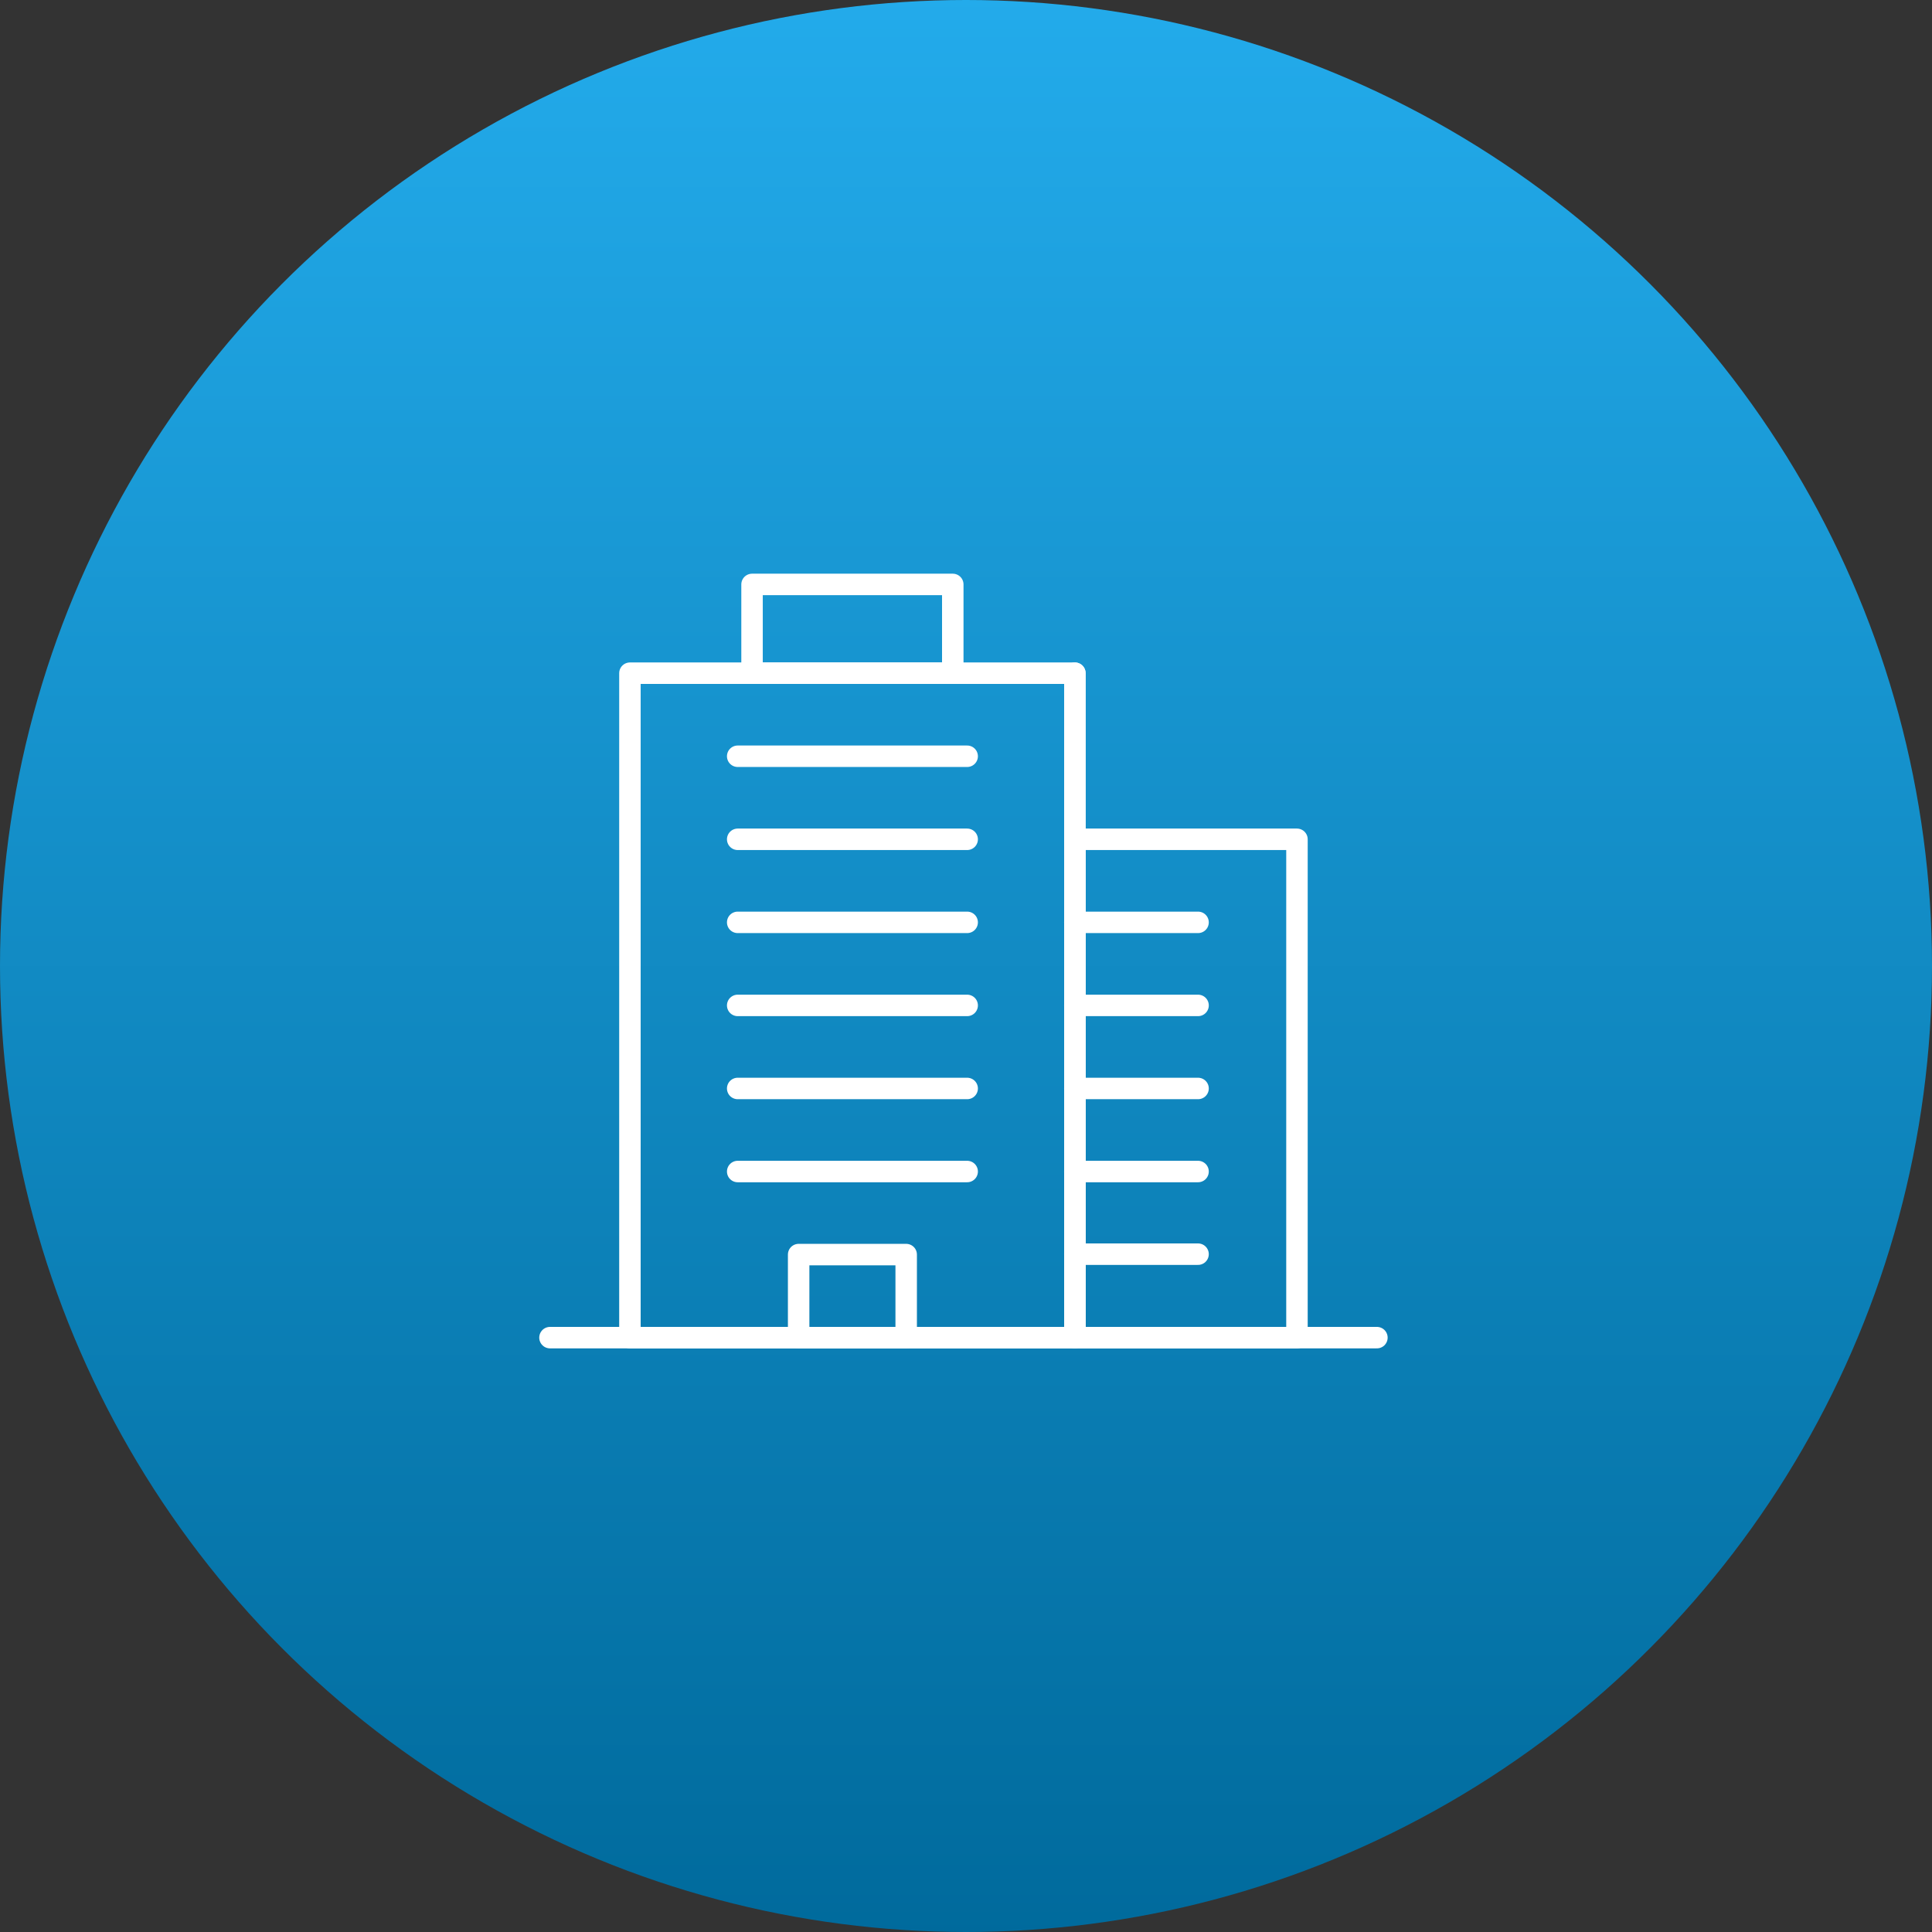 <svg xmlns="http://www.w3.org/2000/svg" xmlns:xlink="http://www.w3.org/1999/xlink" width="180" height="180" viewBox="0 0 180 180">
  <rect x="0" y="0" width="180" height="180" fill="#333333" stroke="none"/>
  <defs>
    <linearGradient id="linear-gradient" x1="0.5" x2="0.5" y2="1" gradientUnits="objectBoundingBox">
      <stop offset="0" stop-color="#23abeb"/>
      <stop offset="1" stop-color="#006a9c"/>
    </linearGradient>
    <clipPath id="clip-path">
      <rect id="Rectangle_21" data-name="Rectangle 21" width="80" height="75" transform="translate(0 -0.325)" fill="none" stroke="#fff" stroke-width="2"/>
    </clipPath>
  </defs>
  <g id="oferta1" transform="translate(-190 -966)">
    <circle id="oferta1-2" data-name="oferta1" cx="90" cy="90" r="90" transform="translate(190 966)" fill="url(#linear-gradient)"/>
    <g id="Group_33" data-name="Group 33" transform="translate(240.115 1019.325)">
      <g id="Group_28" data-name="Group 28" transform="translate(-0.115 0)">
        <g id="Group_27" data-name="Group 27" transform="translate(0 0)" clip-path="url(#clip-path)">
          <rect id="Rectangle_20" data-name="Rectangle 20" width="20.689" height="46.429" transform="translate(50.146 24.871)" fill="none" stroke="#fff" stroke-linecap="round" stroke-linejoin="round" stroke-width="2"/>
        </g>
      </g>
      <line id="Line_46" data-name="Line 46" x2="11.479" transform="translate(50.026 32.609)" fill="none" stroke="#fff" stroke-linecap="round" stroke-linejoin="round" stroke-width="2"/>
      <line id="Line_47" data-name="Line 47" x2="11.479" transform="translate(50.026 40.347)" fill="none" stroke="#fff" stroke-linecap="round" stroke-linejoin="round" stroke-width="2"/>
      <line id="Line_48" data-name="Line 48" x2="11.479" transform="translate(50.026 48.085)" fill="none" stroke="#fff" stroke-linecap="round" stroke-linejoin="round" stroke-width="2"/>
      <line id="Line_49" data-name="Line 49" x2="11.479" transform="translate(50.026 55.823)" fill="none" stroke="#fff" stroke-linecap="round" stroke-linejoin="round" stroke-width="2"/>
      <line id="Line_50" data-name="Line 50" x2="11.479" transform="translate(50.026 63.523)" fill="none" stroke="#fff" stroke-linecap="round" stroke-linejoin="round" stroke-width="2"/>
      <g id="Group_30" data-name="Group 30" transform="translate(-0.115 0)">
        <g id="Group_29" data-name="Group 29" transform="translate(0 0)" clip-path="url(#clip-path)">
          <line id="Line_51" data-name="Line 51" y2="61.905" transform="translate(50.145 9.395)" fill="none" stroke="#fff" stroke-linecap="round" stroke-linejoin="round" stroke-width="2"/>
          <rect id="Rectangle_22" data-name="Rectangle 22" width="41.455" height="61.905" transform="translate(8.689 9.395)" fill="none" stroke="#fff" stroke-linecap="round" stroke-linejoin="round" stroke-width="2"/>
          <rect id="Rectangle_23" data-name="Rectangle 23" width="18.702" height="8.27" transform="translate(20.066 1.125)" fill="none" stroke="#fff" stroke-linecap="round" stroke-linejoin="round" stroke-width="2"/>
        </g>
      </g>
      <line id="Line_52" data-name="Line 52" x2="21.38" transform="translate(18.614 17.133)" fill="none" stroke="#fff" stroke-linecap="round" stroke-linejoin="round" stroke-width="2"/>
      <line id="Line_53" data-name="Line 53" x2="21.38" transform="translate(18.614 24.871)" fill="none" stroke="#fff" stroke-linecap="round" stroke-linejoin="round" stroke-width="2"/>
      <line id="Line_54" data-name="Line 54" x2="21.38" transform="translate(18.614 32.609)" fill="none" stroke="#fff" stroke-linecap="round" stroke-linejoin="round" stroke-width="2"/>
      <line id="Line_55" data-name="Line 55" x2="21.38" transform="translate(18.614 40.347)" fill="none" stroke="#fff" stroke-linecap="round" stroke-linejoin="round" stroke-width="2"/>
      <line id="Line_56" data-name="Line 56" x2="21.38" transform="translate(18.614 48.085)" fill="none" stroke="#fff" stroke-linecap="round" stroke-linejoin="round" stroke-width="2"/>
      <line id="Line_57" data-name="Line 57" x2="21.38" transform="translate(18.614 55.823)" fill="none" stroke="#fff" stroke-linecap="round" stroke-linejoin="round" stroke-width="2"/>
      <g id="Group_32" data-name="Group 32" transform="translate(-0.115 0)">
        <g id="Group_31" data-name="Group 31" transform="translate(0 0)" clip-path="url(#clip-path)">
          <rect id="Rectangle_25" data-name="Rectangle 25" width="10.019" height="7.738" transform="translate(24.408 63.561)" fill="none" stroke="#fff" stroke-linecap="round" stroke-linejoin="round" stroke-width="2"/>
          <line id="Line_58" data-name="Line 58" x2="77.044" transform="translate(1.24 71.299)" fill="none" stroke="#fff" stroke-linecap="round" stroke-linejoin="round" stroke-width="2"/>
        </g>
      </g>
    </g>
  </g>
</svg>
